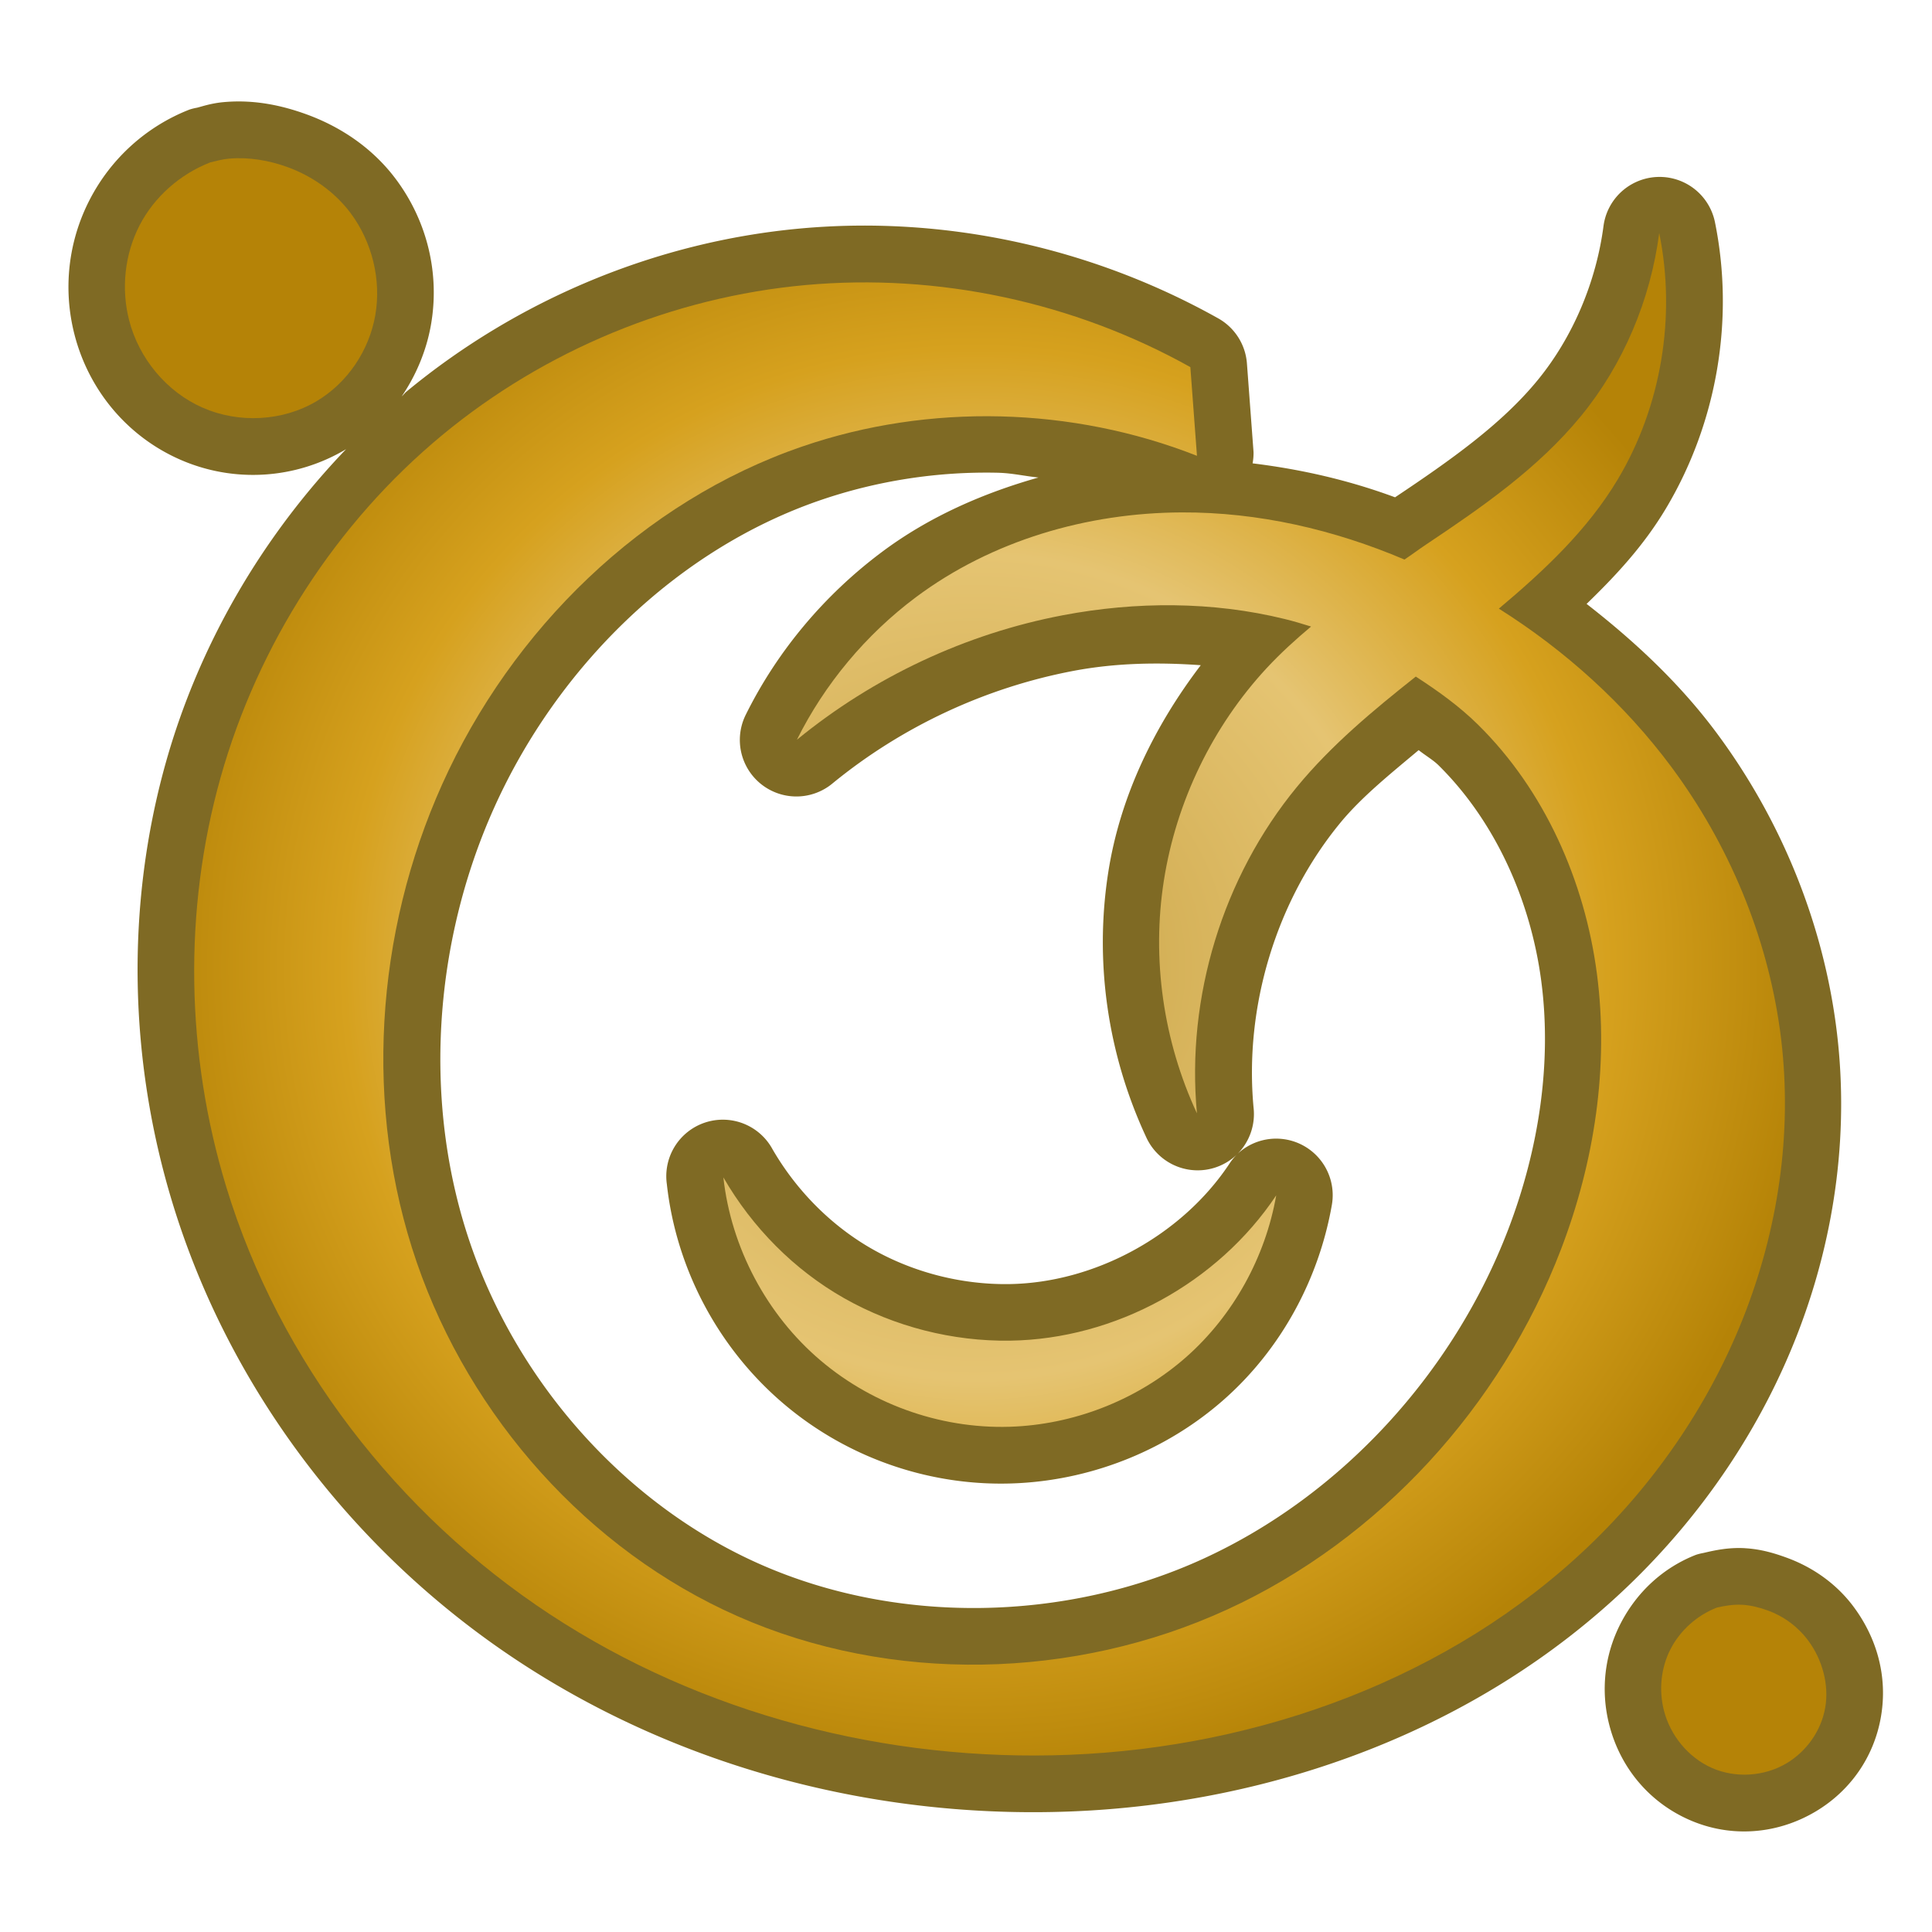 <?xml version="1.0" encoding="UTF-8" standalone="no"?>
<!-- Created with Inkscape (http://www.inkscape.org/) -->

<svg
   xmlns:dc="http://purl.org/dc/elements/1.1/"
   xmlns:cc="http://creativecommons.org/ns#"
   xmlns:rdf="http://www.w3.org/1999/02/22-rdf-syntax-ns#"
   xmlns:svg="http://www.w3.org/2000/svg"
   xmlns="http://www.w3.org/2000/svg"
   xmlns:xlink="http://www.w3.org/1999/xlink"
   xmlns:sodipodi="http://sodipodi.sourceforge.net/DTD/sodipodi-0.dtd"
   xmlns:inkscape="http://www.inkscape.org/namespaces/inkscape"
   width="64px"
   height="64px"
   id="svg2985"
   version="1.1"
   inkscape:version="0.48.3.1 r9886"
   sodipodi:docname="logo.svg">
  <defs
     id="defs2987">
    <linearGradient
       id="linearGradient3923">
      <stop
         style="stop-color:#aa7100;stop-opacity:1;"
         offset="0"
         id="stop3925" />
      <stop
         style="stop-color:#e9c24e;stop-opacity:1;"
         offset="1"
         id="stop3927" />
    </linearGradient>
    <linearGradient
       id="linearGradient3797">
      <stop
         style="stop-color:#daaa31;stop-opacity:1;"
         offset="0"
         id="stop3799" />
      <stop
         id="stop3805"
         offset="0.5"
         style="stop-color:#f8cc5f;stop-opacity:1;" />
      <stop
         style="stop-color:#f4ae00;stop-opacity:1;"
         offset="0.75"
         id="stop3921" />
      <stop
         style="stop-color:#b58307;stop-opacity:1;"
         offset="1"
         id="stop3801" />
    </linearGradient>
    <inkscape:path-effect
       is_visible="true"
       id="path-effect3017"
       effect="spiro" />
    <inkscape:path-effect
       effect="spiro"
       id="path-effect3013"
       is_visible="true" />
    <inkscape:path-effect
       effect="spiro"
       id="path-effect3009"
       is_visible="true" />
    <inkscape:path-effect
       effect="spiro"
       id="path-effect3005"
       is_visible="true" />
    <inkscape:path-effect
       effect="spiro"
       id="path-effect3001"
       is_visible="true" />
    <inkscape:path-effect
       effect="spiro"
       id="path-effect2997"
       is_visible="true" />
    <radialGradient
       inkscape:collect="always"
       xlink:href="#linearGradient3797"
       id="radialGradient3803"
       cx="31.7"
       cy="30.072"
       fx="31.7"
       fy="30.072"
       r="28.181"
       gradientTransform="matrix(0.989,-0.003,0.003,0.969,0.243,1.037)"
       gradientUnits="userSpaceOnUse" />
    <linearGradient
       inkscape:collect="always"
       xlink:href="#linearGradient3923"
       id="linearGradient3931"
       x1="1.693"
       y1="1.738"
       x2="60.207"
       y2="59.769"
       gradientUnits="userSpaceOnUse" />
    <radialGradient
       inkscape:collect="always"
       xlink:href="#linearGradient3797-2"
       id="radialGradient3803-4"
       cx="31.7"
       cy="30.072"
       fx="31.7"
       fy="30.072"
       r="28.181"
       gradientTransform="matrix(0.989,-0.003,0.003,0.969,0.863,2.979)"
       gradientUnits="userSpaceOnUse" />
    <linearGradient
       id="linearGradient3797-2">
      <stop
         style="stop-color:#c8a243;stop-opacity:1;"
         offset="0"
         id="stop3799-6" />
      <stop
         id="stop3805-5"
         offset="0.5"
         style="stop-color:#e5c472;stop-opacity:1;" />
      <stop
         style="stop-color:#d6a11e;stop-opacity:1;"
         offset="0.75"
         id="stop3921-5" />
      <stop
         style="stop-color:#b58307;stop-opacity:1;"
         offset="1"
         id="stop3801-9" />
    </linearGradient>
  </defs>
  <sodipodi:namedview
     id="base"
     pagecolor="#ffffff"
     bordercolor="#666666"
     borderopacity="1.0"
     inkscape:pageopacity="0.0"
     inkscape:pageshadow="2"
     inkscape:zoom="2.9701053"
     inkscape:cx="31.338224"
     inkscape:cy="26.448972"
     inkscape:current-layer="layer1"
     showgrid="true"
     inkscape:document-units="px"
     inkscape:grid-bbox="true"
     inkscape:window-width="1280"
     inkscape:window-height="741"
     inkscape:window-x="0"
     inkscape:window-y="27"
     inkscape:window-maximized="1" />
  <g
     id="layer1"
     inkscape:label="Layer 1"
     inkscape:groupmode="layer">
    <path
       transform="translate(0.62,1.943)"
       sodipodi:type="inkscape:offset"
       inkscape:radius="1.8730828"
       inkscape:original="M 6.96875 3.3125 C 6.750668 3.33137 6.5567581 3.386869 6.34375 3.4375 C 5.3465371 3.8275393 4.4891364 4.5787219 4 5.53125 C 3.5108636 6.4837781 3.3922072 7.6185383 3.65625 8.65625 C 3.9792193 9.9255479 4.8947443 11.035421 6.09375 11.5625 C 7.2927556 12.089578 8.7503856 12.015069 9.875 11.34375 C 10.894281 10.735308 11.608425 9.6693975 11.8125 8.5 C 12.016575 7.3306026 11.708807 6.0772232 11 5.125 C 10.477071 4.4224894 9.7292941 3.8930387 8.90625 3.59375 C 8.2889669 3.3692835 7.6229959 3.2558897 6.96875 3.3125 z M 54.34375 5.78125 C 54.057166 7.9836597 53.158613 10.126616 51.75 11.84375 C 50.335577 13.567966 48.479747 14.855436 46.625 16.09375 C 46.384834 16.254096 46.146828 16.432861 45.90625 16.59375 C 43.569787 15.601013 41.065863 15.021865 38.53125 15.03125 C 35.39174 15.04288 32.233047 15.963598 29.71875 17.84375 C 28.068411 19.077847 26.697514 20.716674 25.78125 22.5625 C 28.319617 20.485834 31.371661 19.049048 34.59375 18.4375 C 37.011649 17.978586 39.547429 17.975647 41.9375 18.5625 C 42.236259 18.63586 42.518608 18.72056 42.8125 18.8125 C 42.300051 19.241561 41.799296 19.696133 41.34375 20.1875 C 39.547795 22.124679 38.348205 24.60926 37.9375 27.21875 C 37.526794 29.82824 37.91716 32.542312 39.03125 34.9375 C 38.671981 31.089146 39.887368 27.10914 42.34375 24.125 C 43.486851 22.736301 44.868765 21.590203 46.28125 20.46875 C 47.011729 20.941871 47.723293 21.450899 48.34375 22.0625 C 50.551 24.238244 51.87824 27.239489 52.28125 30.3125 C 52.684261 33.38551 52.20045 36.542499 51.09375 39.4375 C 49.10689 44.634906 45.088377 49.054201 40.03125 51.375 C 34.974123 53.695799 28.902396 53.841772 23.8125 51.59375 C 18.855778 49.404546 14.950055 44.998973 13.1875 39.875 C 11.424944 34.751026 11.808955 28.973224 14.03125 24.03125 C 16.332911 18.912781 20.659515 14.662651 25.96875 12.84375 C 30.16825 11.405035 34.900893 11.529644 39.03125 13.15625 L 38.8125 10.21875 C 34.961862 8.0660056 30.455927 7.1005977 26.0625 7.5 C 21.669073 7.8994024 17.430563 9.6569192 14.03125 12.46875 C 10.503922 15.386472 7.9273307 19.405918 6.6875 23.8125 C 5.4476693 28.219082 5.53995 32.996326 6.875 37.375 C 8.6369009 43.153653 12.545635 48.212568 17.59375 51.53125 C 22.641865 54.849932 28.775981 56.427406 34.8125 56.1875 C 41.120882 55.93679 47.434216 53.641543 52 49.28125 C 54.282892 47.101103 56.095432 44.418799 57.21875 41.46875 C 58.342069 38.518701 58.772564 35.31492 58.34375 32.1875 C 57.913067 29.046448 56.639751 26.014439 54.75 23.46875 C 53.199179 21.379634 51.23349 19.606633 49.03125 18.21875 C 50.534276 16.955644 51.965918 15.614732 52.96875 13.9375 C 54.412735 11.522436 54.905764 8.5383815 54.34375 5.78125 z M 23.34375 37.0625 C 23.600216 39.387193 24.779146 41.611851 26.5625 43.125 C 28.345854 44.638149 30.695823 45.438011 33.03125 45.3125 C 35.102188 45.201203 37.135483 44.375651 38.6875 43 C 40.239517 41.624349 41.297149 39.698851 41.65625 37.65625 C 39.722673 40.553532 36.326607 42.41708 32.84375 42.46875 C 30.933454 42.49709 29.005687 42.004836 27.34375 41.0625 C 25.681812 40.120164 24.300237 38.716334 23.34375 37.0625 z M 57.09375 51.21875 C 56.808323 51.20226 56.52817 51.24638 56.25 51.3125 C 55.598864 51.567179 55.038134 52.065541 54.71875 52.6875 C 54.399365 53.309459 54.327592 54.04117 54.5 54.71875 C 54.710885 55.547546 55.310852 56.280841 56.09375 56.625 C 56.876648 56.969159 57.828176 56.907092 58.5625 56.46875 C 59.228046 56.071464 59.710499 55.388565 59.84375 54.625 C 59.977002 53.861435 59.74407 53.02801 59.28125 52.40625 C 58.939801 51.947542 58.474912 51.601673 57.9375 51.40625 C 57.668795 51.30854 57.379177 51.235238 57.09375 51.21875 z "
       style="opacity:0.942;fill:#786218;fill-opacity:1;stroke:none;"
       id="path3027"
       d="M 6.812,1.438 C 6.375,1.475 6.068,1.586 5.906,1.625 a 1.873,1.873 0 0 0 -0.25,0.062 c -1.418,0.555 -2.6,1.612 -3.312,3 -0.709,1.381 -0.878,2.954 -0.5,4.438 0.467,1.836 1.736,3.381 3.5,4.156 1.771,0.778 3.816,0.661 5.5,-0.344 -2.795,2.916 -4.874,6.485 -5.969,10.375 -1.342,4.77 -1.22,9.875 0.219,14.594 1.898,6.226 6.061,11.633 11.469,15.188 5.402,3.552 11.9,5.224 18.312,4.969 6.712,-0.267 13.454,-2.708 18.406,-7.438 2.48,-2.368 4.46,-5.277 5.688,-8.5 1.227,-3.223 1.694,-6.722 1.219,-10.188 -0.476,-3.473 -1.863,-6.8 -3.938,-9.594 -1.221,-1.645 -2.71,-3.034 -4.312,-4.281 0.958,-0.927 1.884,-1.917 2.625,-3.156 1.696,-2.837 2.283,-6.274 1.625,-9.5 A 1.873,1.873 0 0 0 52.5,5.531 c -0.242,1.86 -1.016,3.697 -2.188,5.125 -1.195,1.457 -2.883,2.649 -4.719,3.875 -1.521,-0.564 -3.092,-0.925 -4.719,-1.125 a 1.873,1.873 0 0 0 0.031,-0.375 l -0.219,-2.938 a 1.873,1.873 0 0 0 -0.969,-1.5 C 35.533,6.254 30.686,5.191 25.906,5.625 c -4.779,0.434 -9.369,2.351 -13.062,5.406 -0.057,0.047 -0.1,0.109 -0.156,0.156 0.479,-0.706 0.82,-1.521 0.969,-2.375 C 13.954,7.106 13.524,5.375 12.5,4 11.736,2.973 10.679,2.261 9.531,1.844 8.698,1.541 7.79,1.353 6.812,1.438 z m 25.656,12.281 c 0.44,0.011 0.875,0.113 1.312,0.156 -1.839,0.521 -3.625,1.3 -5.188,2.469 -1.889,1.412 -3.449,3.258 -4.5,5.375 A 1.873,1.873 0 0 0 26.969,24 c 2.297,-1.879 5.062,-3.167 7.969,-3.719 1.397,-0.265 2.82,-0.289 4.219,-0.188 -1.535,2.014 -2.668,4.338 -3.062,6.844 -0.47,2.987 -0.022,6.047 1.25,8.781 A 1.873,1.873 0 0 0 40.375,36.281 1.873,1.873 0 0 0 40.906,34.75 c -0.312,-3.34 0.745,-6.85 2.875,-9.438 0.707,-0.858 1.663,-1.625 2.594,-2.406 0.207,0.166 0.48,0.326 0.656,0.5 1.861,1.835 3.052,4.453 3.406,7.156 0.356,2.717 -0.084,5.578 -1.094,8.219 C 47.531,43.523 43.83,47.586 39.25,49.688 34.682,51.784 29.121,51.889 24.562,49.875 20.123,47.914 16.562,43.913 14.969,39.281 13.374,34.646 13.719,29.33 15.75,24.812 c 2.101,-4.671 6.054,-8.557 10.812,-10.188 1.88,-0.644 3.897,-0.956 5.906,-0.906 z M 40.375,36.281 A 1.873,1.873 0 0 0 40.094,36.625 c -1.577,2.363 -4.448,3.927 -7.281,3.969 -1.57,0.023 -3.166,-0.382 -4.531,-1.156 -1.355,-0.768 -2.517,-1.938 -3.312,-3.312 a 1.873,1.873 0 0 0 -3.5,1.156 c 0.311,2.817 1.712,5.446 3.875,7.281 2.154,1.828 4.953,2.777 7.781,2.625 2.501,-0.134 4.931,-1.114 6.812,-2.781 1.885,-1.671 3.13,-3.975 3.562,-6.438 a 1.873,1.873 0 0 0 -3.125,-1.688 z m 16.812,13.062 C 56.64,49.312 56.184,49.412 55.812,49.5 a 1.873,1.873 0 0 0 -0.25,0.062 c -1.083,0.424 -1.959,1.228 -2.5,2.281 -0.54,1.052 -0.658,2.233 -0.375,3.344 0.355,1.396 1.299,2.56 2.656,3.156 1.371,0.603 2.909,0.482 4.188,-0.281 1.135,-0.677 1.924,-1.793 2.156,-3.125 0.236,-1.355 -0.144,-2.633 -0.906,-3.656 -0.558,-0.75 -1.34,-1.306 -2.219,-1.625 -0.392,-0.143 -0.843,-0.282 -1.375,-0.312 z" />
    <path
       style="fill:url(#radialGradient3803-4);fill-opacity:1;stroke:none"
       d="m 7.588,5.255 c -0.218,0.019 -0.412,0.074 -0.625,0.125 -0.997,0.39 -1.855,1.141 -2.344,2.094 -0.489,0.953 -0.608,2.087 -0.344,3.125 0.323,1.269 1.238,2.379 2.438,2.906 1.199,0.527 2.657,0.453 3.781,-0.219 1.019,-0.608 1.733,-1.674 1.938,-2.844 0.204,-1.169 -0.104,-2.423 -0.812,-3.375 -0.523,-0.703 -1.271,-1.232 -2.094,-1.531 -0.617,-0.224 -1.283,-0.338 -1.938,-0.281 z m 47.375,2.469 c -0.287,2.202 -1.185,4.345 -2.594,6.062 -1.414,1.724 -3.27,3.012 -5.125,4.25 -0.24,0.16 -0.478,0.339 -0.719,0.5 -2.336,-0.993 -4.84,-1.572 -7.375,-1.562 -3.14,0.012 -6.298,0.932 -8.813,2.812 -1.65,1.234 -3.021,2.873 -3.938,4.719 2.538,-2.077 5.59,-3.513 8.813,-4.125 2.418,-0.459 4.954,-0.462 7.344,0.125 0.299,0.073 0.581,0.158 0.875,0.25 -0.512,0.429 -1.013,0.884 -1.469,1.375 -1.796,1.937 -2.996,4.422 -3.406,7.031 -0.411,2.609 -0.02,5.324 1.094,7.719 -0.359,-3.848 0.856,-7.828 3.312,-10.812 1.143,-1.389 2.525,-2.535 3.938,-3.656 0.73,0.473 1.442,0.982 2.062,1.594 2.207,2.176 3.534,5.177 3.938,8.25 0.403,3.073 -0.081,6.23 -1.188,9.125 -1.987,5.197 -6.005,9.617 -11.062,11.938 -5.057,2.321 -11.129,2.467 -16.219,0.219 -4.957,-2.189 -8.862,-6.595 -10.625,-11.719 -1.763,-5.124 -1.379,-10.902 0.844,-15.844 2.302,-5.118 6.628,-9.369 11.938,-11.188 4.199,-1.439 8.932,-1.314 13.063,0.312 l -0.219,-2.938 C 35.581,10.009 31.076,9.043 26.682,9.443 22.289,9.842 18.05,11.6 14.651,14.412 c -3.527,2.918 -6.104,6.937 -7.344,11.344 -1.24,4.407 -1.148,9.184 0.188,13.562 1.762,5.779 5.671,10.838 10.719,14.156 5.048,3.319 11.182,4.896 17.219,4.656 6.308,-0.251 12.622,-2.546 17.188,-6.906 2.283,-2.18 4.095,-4.862 5.219,-7.812 1.123,-2.95 1.554,-6.154 1.125,-9.281 -0.431,-3.141 -1.704,-6.173 -3.594,-8.719 -1.551,-2.089 -3.517,-3.862 -5.719,-5.25 1.503,-1.263 2.935,-2.604 3.938,-4.281 1.444,-2.415 1.937,-5.399 1.375,-8.156 z M 23.963,39.005 c 0.256,2.325 1.435,4.549 3.219,6.062 1.783,1.513 4.133,2.313 6.469,2.188 2.071,-0.111 4.104,-0.937 5.656,-2.312 1.552,-1.376 2.61,-3.301 2.969,-5.344 -1.934,2.897 -5.33,4.761 -8.812,4.812 -1.91,0.028 -3.838,-0.464 -5.5,-1.406 -1.662,-0.942 -3.044,-2.346 -4,-4 z m 33.75,14.156 c -0.285,-0.016 -0.566,0.028 -0.844,0.094 -0.651,0.255 -1.212,0.753 -1.531,1.375 -0.319,0.622 -0.391,1.354 -0.219,2.031 0.211,0.829 0.811,1.562 1.594,1.906 0.783,0.344 1.734,0.282 2.469,-0.156 0.666,-0.397 1.148,-1.08 1.281,-1.844 0.133,-0.764 -0.1,-1.597 -0.562,-2.219 -0.341,-0.459 -0.806,-0.805 -1.344,-1 -0.269,-0.098 -0.558,-0.171 -0.844,-0.188 z"
       id="path2995"
       inkscape:connector-curvature="0" />
  </g>
</svg>
